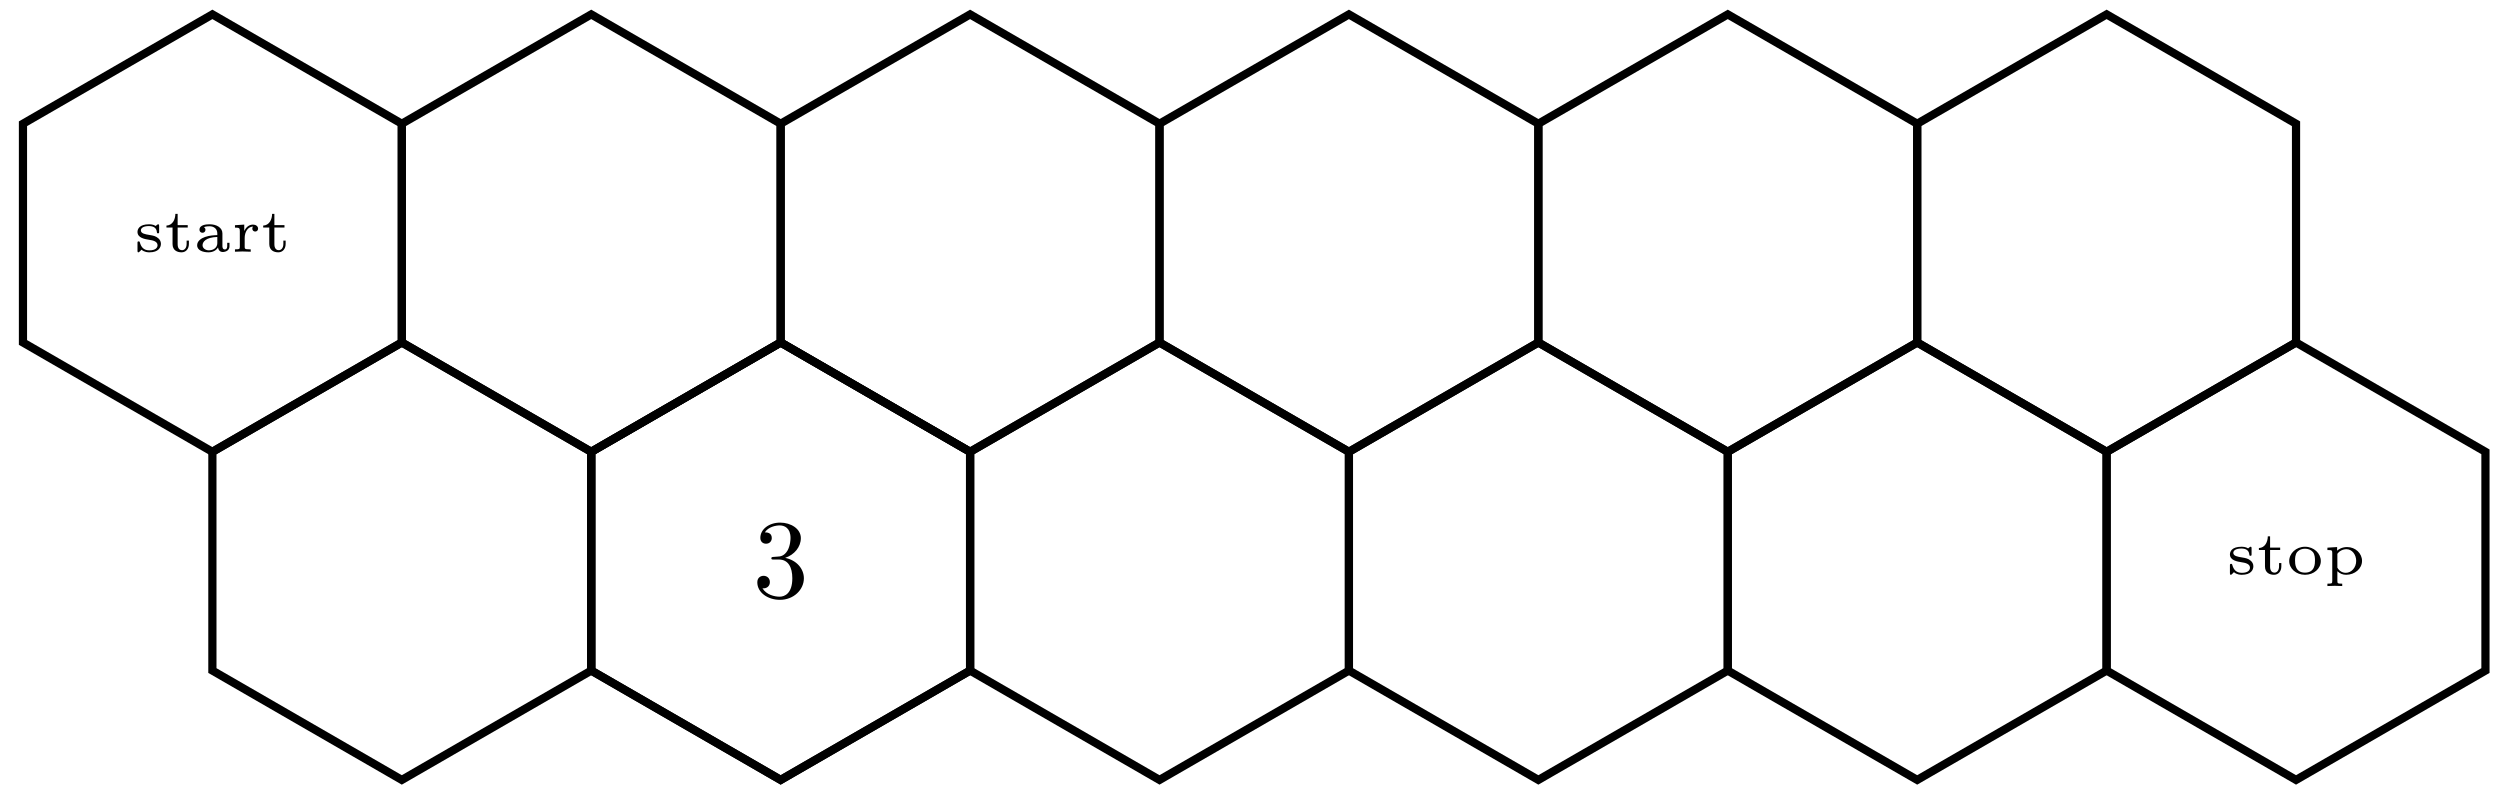 <svg xmlns="http://www.w3.org/2000/svg" xmlns:xlink="http://www.w3.org/1999/xlink" xmlns:inkscape="http://www.inkscape.org/namespaces/inkscape" version="1.1" width="243" height="78" viewBox="0 0 243 78">
<defs>
<path id="font_1_98" d="M.434 .129C.434 .169 .414 .199 .392 .218 .35 .255 .31 .262 .25 .272 .175 .284 .108 .296 .108 .347 .108 .376 .135 .417 .239 .417 .309 .417 .362 .391 .368 .32 .369 .307 .37 .299 .386 .299 .405 .299 .405 .308 .405 .327V.418C.405 .435 .405 .446 .389 .446 .384 .446 .382 .446 .367 .434 .365 .432 .364 .431 .349 .419 .311 .445 .26 .446 .24 .446 .083 .446 .053 .367 .053 .322 .053 .224 .171 .205 .247 .193 .292 .186 .379 .172 .379 .106 .379 .067 .349 .022 .247 .022 .151 .022 .111 .078 .091 .153 .088 .162 .086 .168 .072 .168 .053 .168 .053 .159 .053 .139V.018C.053 .001 .053-.01 .069-.01 .075-.01 .076-.009 .095 .009L.118 .033C.167-.01 .227-.01 .247-.01 .395-.01 .434 .07 .434 .129Z"/>
<path id="font_1_105" d="M.401 .126V.181H.364V.128C.364 .057 .327 .025 .29 .025 .218 .025 .218 .106 .218 .125V.393H.382V.432H.218V.615H.181C.18 .526 .137 .429 .036 .425V.393H.135V.125C.135 .02 .214-.01 .282-.01 .351-.01 .401 .045 .401 .126Z"/>
<path id="font_1_28" d="M.58 .09V.145H.543V.092C.543 .082 .543 .037 .504 .037 .465 .037 .465 .082 .465 .092V.298C.465 .391 .37 .446 .258 .446 .21 .446 .092 .441 .092 .357 .092 .33 .11 .308 .141 .308 .17 .308 .189 .33 .189 .356 .189 .374 .181 .391 .163 .399 .196 .414 .246 .414 .256 .414 .327 .414 .382 .372 .382 .296V.27C.336 .268 .256 .266 .183 .24 .117 .217 .054 .172 .054 .105 .054 .016 .16-.01 .238-.01 .322-.01 .372 .032 .394 .07 .401 .018 .434-.005 .469-.005 .473-.005 .58-.005 .58 .09V.09M.382 .142C.382 .038 .279 .022 .247 .022 .193 .022 .142 .055 .142 .105 .142 .161 .196 .234 .382 .24V.142Z"/>
<path id="font_1_96" d="M.434 .375C.434 .415 .396 .441 .352 .441 .292 .441 .241 .405 .21 .338H.209V.441L.058 .431V.392C.128 .392 .137 .385 .137 .335V.082C.137 .039 .127 .039 .058 .039V0C.083 .002 .157 .004 .179 .004 .231 .004 .3 .001 .314 0V.039H.292C.217 .039 .216 .049 .216 .083V.224C.216 .317 .264 .407 .353 .409 .344 .4 .34 .388 .34 .375 .34 .348 .36 .328 .387 .328 .414 .328 .434 .348 .434 .375Z"/>
<path id="font_2_106" d="M.457 .17C.457 .253 .394 .331 .29 .352 .372 .379 .43 .449 .43 .528 .43 .61 .342 .666 .246 .666 .145 .666 .069 .606 .069 .53 .069 .497 .091 .478 .12 .478 .151 .478 .171 .5 .171 .529 .171 .579 .124 .579 .109 .579 .14 .628 .206 .641 .242 .641 .283 .641 .338 .619 .338 .529 .338 .517 .336 .459 .31 .415 .28 .367 .246 .364 .221 .363 .213 .362 .189 .36 .182 .36 .174 .359 .167 .358 .167 .348 .167 .337 .174 .337 .191 .337H.235C.317 .337 .354 .269 .354 .17 .354 .034 .285 .006 .241 .006 .198 .006 .123 .022 .088 .081 .123 .076 .154 .098 .154 .136 .154 .172 .127 .192 .098 .192 .074 .192 .042 .178 .042 .134 .042 .043 .135-.022 .244-.022 .366-.022 .457 .068 .457 .17Z"/>
<path id="font_1_81" d="M.562 .213C.562 .338 .45 .446 .305 .446 .159 .446 .048 .338 .048 .213 .048 .091 .161-.01 .305-.01 .449-.01 .562 .091 .562 .213M.467 .222C.467 .174 .467 .025 .305 .025 .143 .025 .143 .174 .143 .222 .143 .253 .143 .322 .18 .363 .214 .399 .257 .414 .305 .414 .353 .414 .398 .399 .431 .362 .467 .321 .467 .254 .467 .222Z"/>
<path id="font_1_84" d="M.621 .216C.621 .337 .516 .441 .378 .441 .287 .441 .231 .396 .216 .382V.441L.058 .431V.392C.126 .392 .137 .392 .137 .346V-.111C.137-.154 .127-.154 .058-.154V-.193C.065-.192 .133-.189 .178-.189 .223-.189 .289-.192 .299-.193V-.154C.23-.154 .22-.154 .22-.111V.048C.261 .009 .308-.01 .363-.01 .502-.01 .621 .089 .621 .216V.216M.526 .216C.526 .104 .446 .022 .357 .022 .28 .022 .235 .077 .22 .106V.331C.254 .378 .309 .406 .368 .406 .459 .406 .526 .318 .526 .216Z"/>
</defs>
<path transform="matrix(1,0,0,-1,39.056,-9.232)" stroke-width=".797" stroke-linecap="butt" stroke-miterlimit="10" stroke-linejoin="miter" fill="none" stroke="#000000" d="M-18.412-10.63 0-21.26V-42.52L-18.412-53.15-36.824-42.52V-21.26Z"/>
<path transform="matrix(1,0,0,-1,39.056,-9.232)" stroke-width=".399" stroke-linecap="butt" stroke-miterlimit="10" stroke-linejoin="miter" fill="none" stroke="#000000" d="M-18.412-31.89"/>
<use data-text="s" xlink:href="#font_1_98" transform="matrix(5.978,0,0,-5.978,13.047,24.467)"/>
<use data-text="t" xlink:href="#font_1_105" transform="matrix(5.978,0,0,-5.978,15.964,24.467)"/>
<use data-text="a" xlink:href="#font_1_28" transform="matrix(5.978,0,0,-5.978,18.839,24.467)"/>
<use data-text="r" xlink:href="#font_1_96" transform="matrix(5.978,0,0,-5.978,22.492,24.467)"/>
<use data-text="t" xlink:href="#font_1_105" transform="matrix(5.978,0,0,-5.978,25.367,24.467)"/>
<path transform="matrix(1,0,0,-1,39.056,-9.232)" stroke-width=".797" stroke-linecap="butt" stroke-miterlimit="10" stroke-linejoin="miter" fill="none" stroke="#000000" d="M36.824-42.52 55.236-53.15V-74.41L36.824-85.04 18.412-74.41V-53.15Z"/>
<path transform="matrix(1,0,0,-1,39.056,-9.232)" stroke-width=".399" stroke-linecap="butt" stroke-miterlimit="10" stroke-linejoin="miter" fill="none" stroke="#000000" d="M36.824-63.78"/>
<use data-text="3" xlink:href="#font_2_106" transform="matrix(10.909,0,0,-10.91,73.152,58.064)"/>
<path transform="matrix(1,0,0,-1,39.056,-9.232)" stroke-width=".797" stroke-linecap="butt" stroke-miterlimit="10" stroke-linejoin="miter" fill="none" stroke="#000000" d="M18.412-10.63 36.824-21.26V-42.52L18.412-53.15 0-42.52V-21.26Z"/>
<path transform="matrix(1,0,0,-1,39.056,-9.232)" stroke-width=".399" stroke-linecap="butt" stroke-miterlimit="10" stroke-linejoin="miter" fill="none" stroke="#000000" d="M18.412-31.89"/>
<path transform="matrix(1,0,0,-1,39.056,-9.232)" stroke-width=".797" stroke-linecap="butt" stroke-miterlimit="10" stroke-linejoin="miter" fill="none" stroke="#000000" d="M0-42.52 18.412-53.15V-74.41L0-85.04-18.412-74.41V-53.15Z"/>
<path transform="matrix(1,0,0,-1,39.056,-9.232)" stroke-width=".399" stroke-linecap="butt" stroke-miterlimit="10" stroke-linejoin="miter" fill="none" stroke="#000000" d="M0-63.78"/>
<path transform="matrix(1,0,0,-1,39.056,-9.232)" stroke-width=".797" stroke-linecap="butt" stroke-miterlimit="10" stroke-linejoin="miter" fill="none" stroke="#000000" d="M55.236-10.63 73.647-21.26V-42.52L55.236-53.15 36.824-42.52V-21.26Z"/>
<path transform="matrix(1,0,0,-1,39.056,-9.232)" stroke-width=".399" stroke-linecap="butt" stroke-miterlimit="10" stroke-linejoin="miter" fill="none" stroke="#000000" d="M55.236-31.89"/>
<path transform="matrix(1,0,0,-1,39.056,-9.232)" stroke-width=".797" stroke-linecap="butt" stroke-miterlimit="10" stroke-linejoin="miter" fill="none" stroke="#000000" d="M36.824-42.52 55.236-53.15V-74.41L36.824-85.04 18.412-74.41V-53.15Z"/>
<path transform="matrix(1,0,0,-1,39.056,-9.232)" stroke-width=".399" stroke-linecap="butt" stroke-miterlimit="10" stroke-linejoin="miter" fill="none" stroke="#000000" d="M36.824-63.78"/>
<path transform="matrix(1,0,0,-1,39.056,-9.232)" stroke-width=".797" stroke-linecap="butt" stroke-miterlimit="10" stroke-linejoin="miter" fill="none" stroke="#000000" d="M92.059-10.63 110.471-21.26V-42.52L92.059-53.15 73.647-42.52V-21.26Z"/>
<path transform="matrix(1,0,0,-1,39.056,-9.232)" stroke-width=".399" stroke-linecap="butt" stroke-miterlimit="10" stroke-linejoin="miter" fill="none" stroke="#000000" d="M92.059-31.89"/>
<path transform="matrix(1,0,0,-1,39.056,-9.232)" stroke-width=".797" stroke-linecap="butt" stroke-miterlimit="10" stroke-linejoin="miter" fill="none" stroke="#000000" d="M73.647-42.52 92.059-53.15V-74.41L73.647-85.04 55.236-74.41V-53.15Z"/>
<path transform="matrix(1,0,0,-1,39.056,-9.232)" stroke-width=".399" stroke-linecap="butt" stroke-miterlimit="10" stroke-linejoin="miter" fill="none" stroke="#000000" d="M73.647-63.78"/>
<path transform="matrix(1,0,0,-1,39.056,-9.232)" stroke-width=".797" stroke-linecap="butt" stroke-miterlimit="10" stroke-linejoin="miter" fill="none" stroke="#000000" d="M128.883-10.63 147.295-21.26V-42.52L128.883-53.15 110.471-42.52V-21.26Z"/>
<path transform="matrix(1,0,0,-1,39.056,-9.232)" stroke-width=".399" stroke-linecap="butt" stroke-miterlimit="10" stroke-linejoin="miter" fill="none" stroke="#000000" d="M128.883-31.89"/>
<path transform="matrix(1,0,0,-1,39.056,-9.232)" stroke-width=".797" stroke-linecap="butt" stroke-miterlimit="10" stroke-linejoin="miter" fill="none" stroke="#000000" d="M110.471-42.52 128.883-53.15V-74.41L110.471-85.04 92.059-74.41V-53.15Z"/>
<path transform="matrix(1,0,0,-1,39.056,-9.232)" stroke-width=".399" stroke-linecap="butt" stroke-miterlimit="10" stroke-linejoin="miter" fill="none" stroke="#000000" d="M110.471-63.78"/>
<path transform="matrix(1,0,0,-1,39.056,-9.232)" stroke-width=".797" stroke-linecap="butt" stroke-miterlimit="10" stroke-linejoin="miter" fill="none" stroke="#000000" d="M165.707-10.63 184.118-21.26V-42.52L165.707-53.15 147.295-42.52V-21.26Z"/>
<path transform="matrix(1,0,0,-1,39.056,-9.232)" stroke-width=".399" stroke-linecap="butt" stroke-miterlimit="10" stroke-linejoin="miter" fill="none" stroke="#000000" d="M165.707-31.89"/>
<path transform="matrix(1,0,0,-1,39.056,-9.232)" stroke-width=".797" stroke-linecap="butt" stroke-miterlimit="10" stroke-linejoin="miter" fill="none" stroke="#000000" d="M147.295-42.52 165.707-53.15V-74.41L147.295-85.04 128.883-74.41V-53.15Z"/>
<path transform="matrix(1,0,0,-1,39.056,-9.232)" stroke-width=".399" stroke-linecap="butt" stroke-miterlimit="10" stroke-linejoin="miter" fill="none" stroke="#000000" d="M147.295-63.78"/>
<path transform="matrix(1,0,0,-1,39.056,-9.232)" stroke-width=".797" stroke-linecap="butt" stroke-miterlimit="10" stroke-linejoin="miter" fill="none" stroke="#000000" d="M184.118-42.52 202.53-53.15V-74.41L184.118-85.04 165.707-74.41V-53.15Z"/>
<path transform="matrix(1,0,0,-1,39.056,-9.232)" stroke-width=".399" stroke-linecap="butt" stroke-miterlimit="10" stroke-linejoin="miter" fill="none" stroke="#000000" d="M184.118-63.78"/>
<use data-text="s" xlink:href="#font_1_98" transform="matrix(5.978,0,0,-5.978,216.432,55.81)"/>
<use data-text="t" xlink:href="#font_1_105" transform="matrix(5.978,0,0,-5.978,219.349,55.81)"/>
<use data-text="o" xlink:href="#font_1_81" transform="matrix(5.978,0,0,-5.978,222.224,55.81)"/>
<use data-text="p" xlink:href="#font_1_84" transform="matrix(5.978,0,0,-5.978,225.877,55.81)"/>
</svg>
